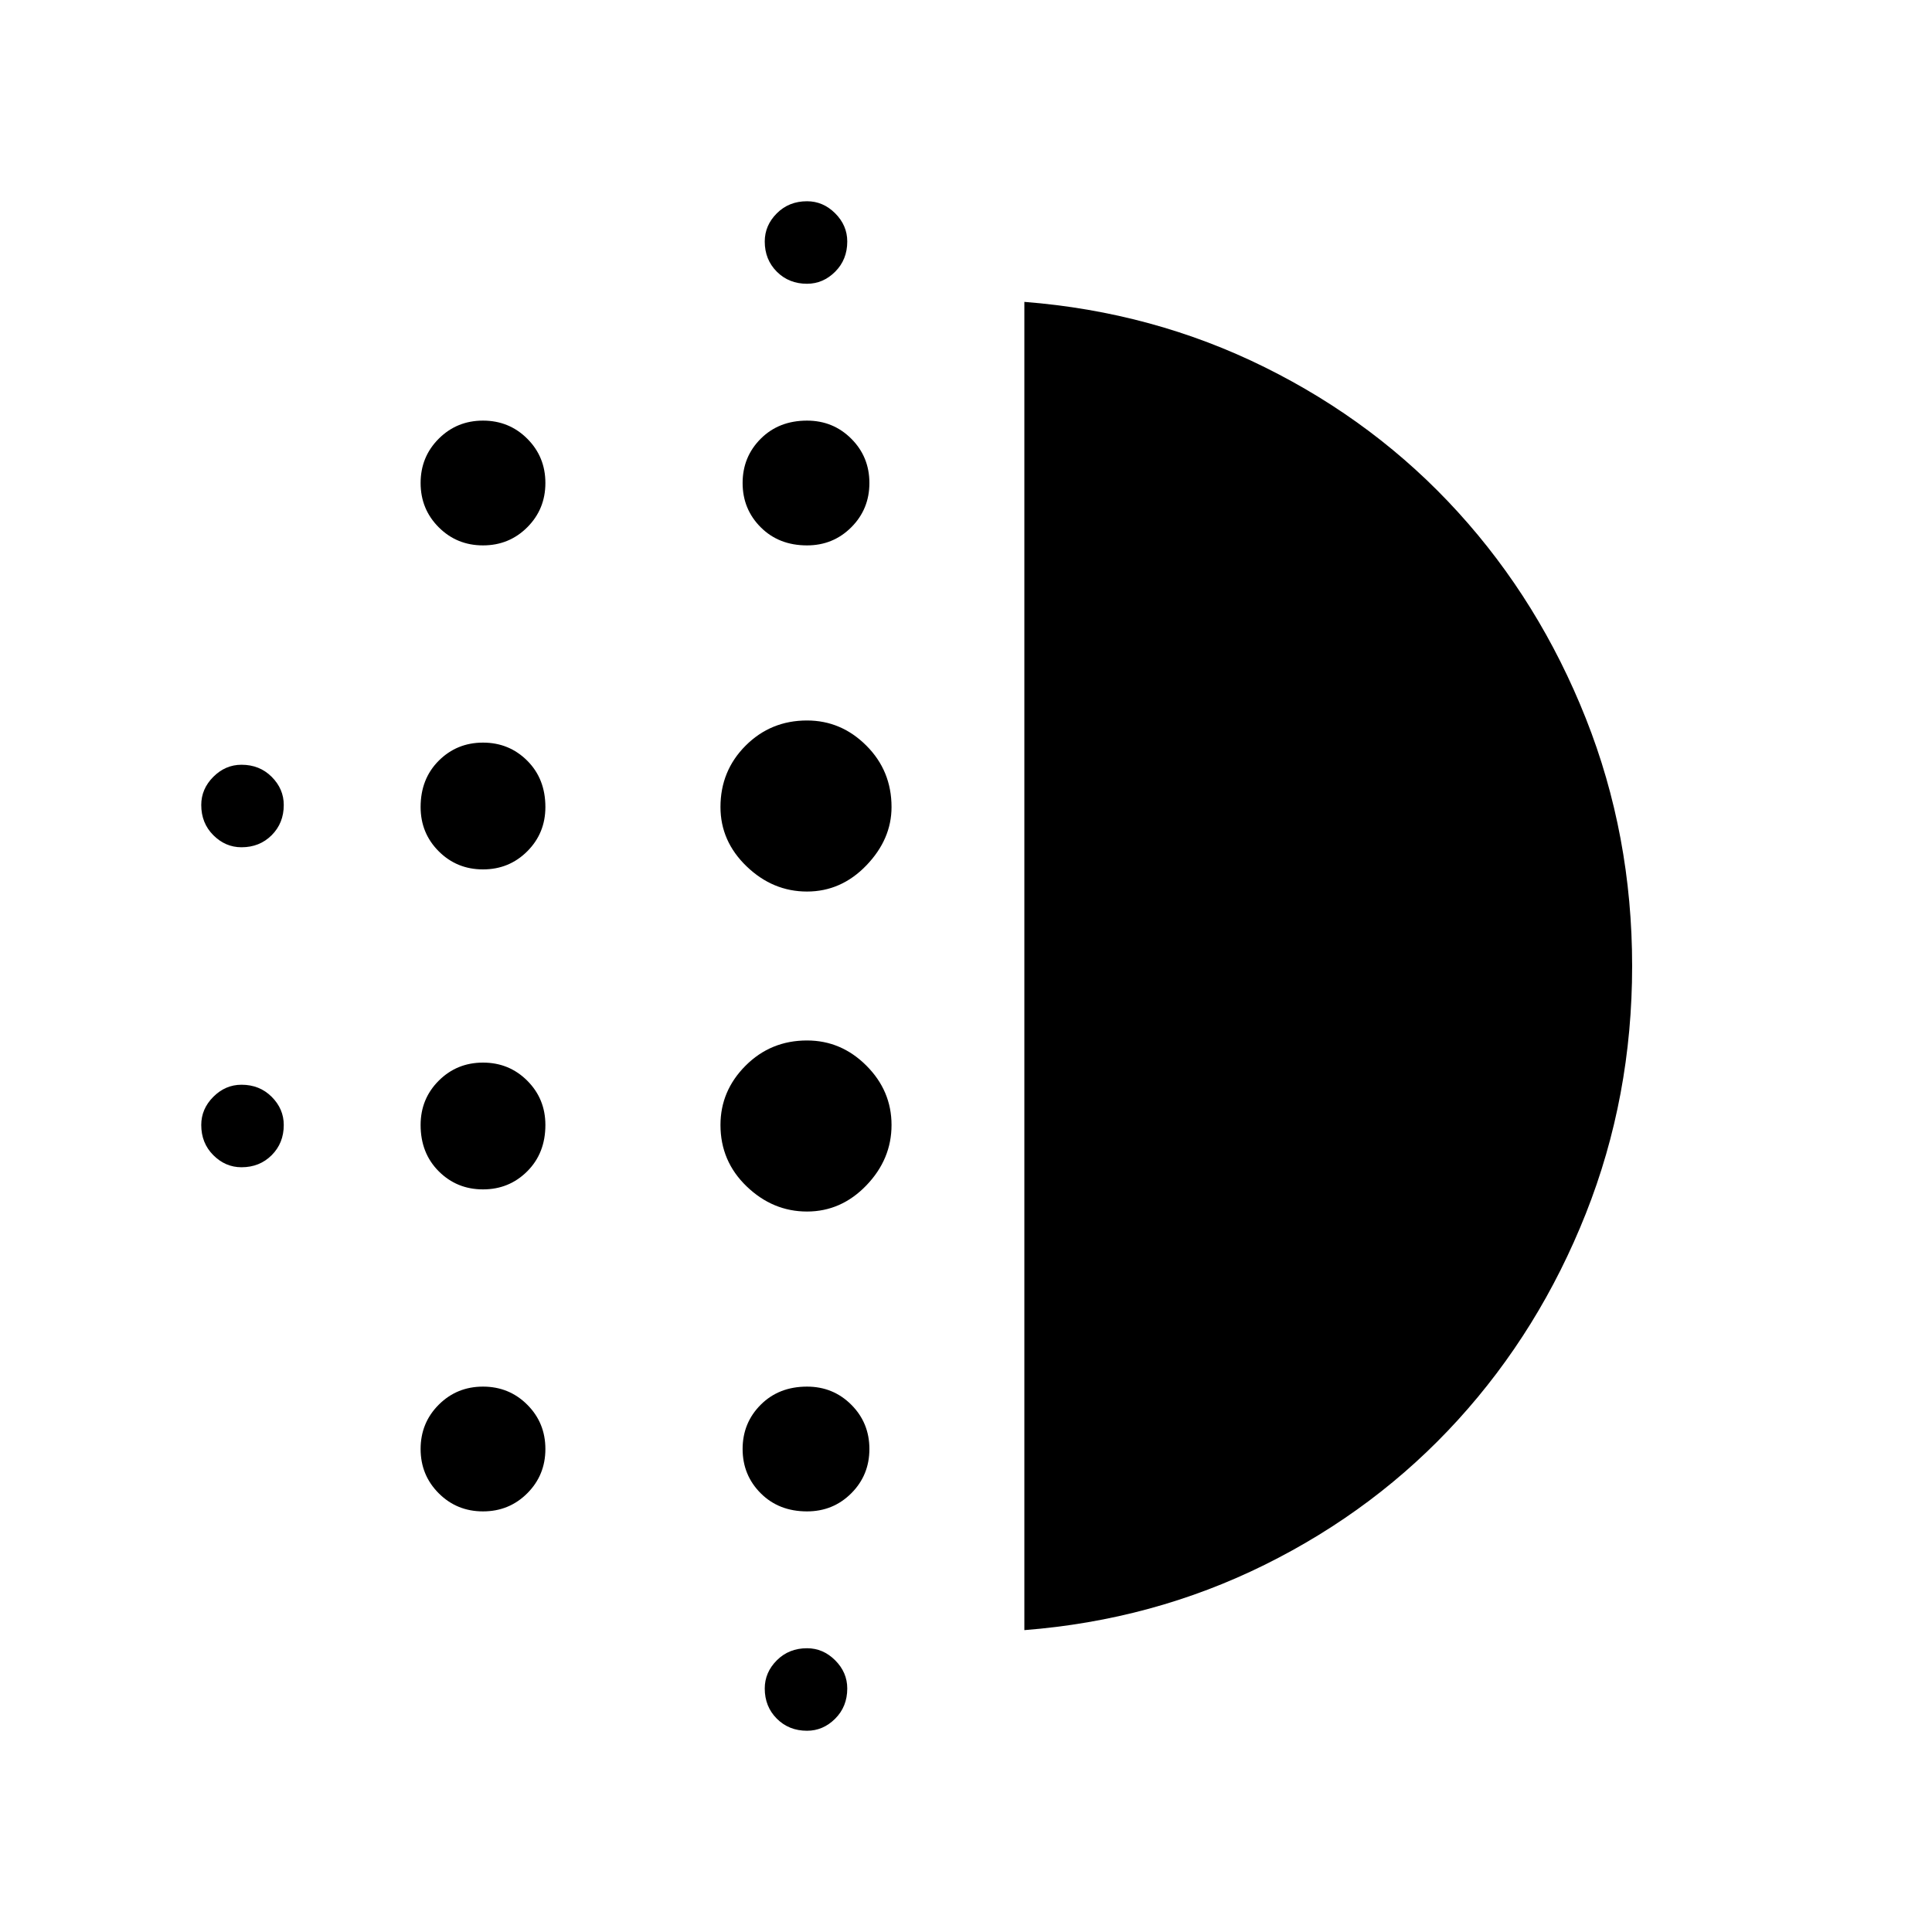 <svg xmlns="http://www.w3.org/2000/svg" width="48" height="48" viewBox="0 0 48 48"><path d="M12 29.55q-.65 0-1.1-.45-.45-.45-.45-1.15 0-.65.45-1.1.45-.45 1.1-.45.65 0 1.1.45.45.45.45 1.1 0 .7-.45 1.15-.45.45-1.1.45Zm0 8q-.65 0-1.1-.45-.45-.45-.45-1.1 0-.65.45-1.1.45-.45 1.1-.45.65 0 1.1.45.45.45.45 1.1 0 .65-.45 1.1-.45.45-1.1.45Zm0-15.95q-.65 0-1.1-.45-.45-.45-.45-1.1 0-.7.45-1.15.45-.45 1.1-.45.65 0 1.1.45.45.45.45 1.15 0 .65-.45 1.1-.45.45-1.1.45Zm-6-.55q-.4 0-.7-.3-.3-.3-.3-.75 0-.4.3-.7.3-.3.7-.3.45 0 .75.3t.3.7q0 .45-.3.75t-.75.3Zm6-7.5q-.65 0-1.1-.45-.45-.45-.45-1.1 0-.65.45-1.1.45-.45 1.1-.45.65 0 1.1.45.45.45.45 1.1 0 .65-.45 1.1-.45.45-1.1.45ZM6 29q-.4 0-.7-.3-.3-.3-.3-.75 0-.4.3-.7.3-.3.7-.3.45 0 .75.3t.3.7q0 .45-.3.75T6 29Zm14.05 14q-.45 0-.75-.3t-.3-.75q0-.4.3-.7.3-.3.75-.3.4 0 .7.3.3.3.3.7 0 .45-.3.75t-.7.3Zm0-35.95q-.45 0-.75-.3T19 6q0-.4.3-.7.3-.3.75-.3.4 0 .7.3.3.3.3.7 0 .45-.3.75t-.7.3Zm0 6.5q-.7 0-1.15-.45-.45-.45-.45-1.1 0-.65.45-1.1.45-.45 1.15-.45.65 0 1.1.45.45.45.45 1.1 0 .65-.45 1.1-.45.45-1.1.45Zm0 16.55q-.85 0-1.5-.625t-.65-1.525q0-.85.625-1.475.625-.625 1.525-.625.85 0 1.475.625.625.625.625 1.475 0 .85-.625 1.5t-1.475.65Zm0-7.95q-.85 0-1.5-.625t-.65-1.475q0-.9.625-1.525.625-.625 1.525-.625.85 0 1.475.625.625.625.625 1.525 0 .8-.625 1.45-.625.65-1.475.65Zm0 15.4q-.7 0-1.15-.45-.45-.45-.45-1.1 0-.65.45-1.1.45-.45 1.15-.45.65 0 1.1.45.45.45.45 1.1 0 .65-.45 1.1-.45.45-1.1.45Zm5.4 2.95v-33q3.2.25 5.975 1.625 2.775 1.375 4.8 3.6T39.4 17.85q1.15 2.9 1.15 6.15 0 3.25-1.15 6.15-1.15 2.9-3.175 5.125t-4.8 3.6Q28.65 40.25 25.45 40.5Z"/></svg>
